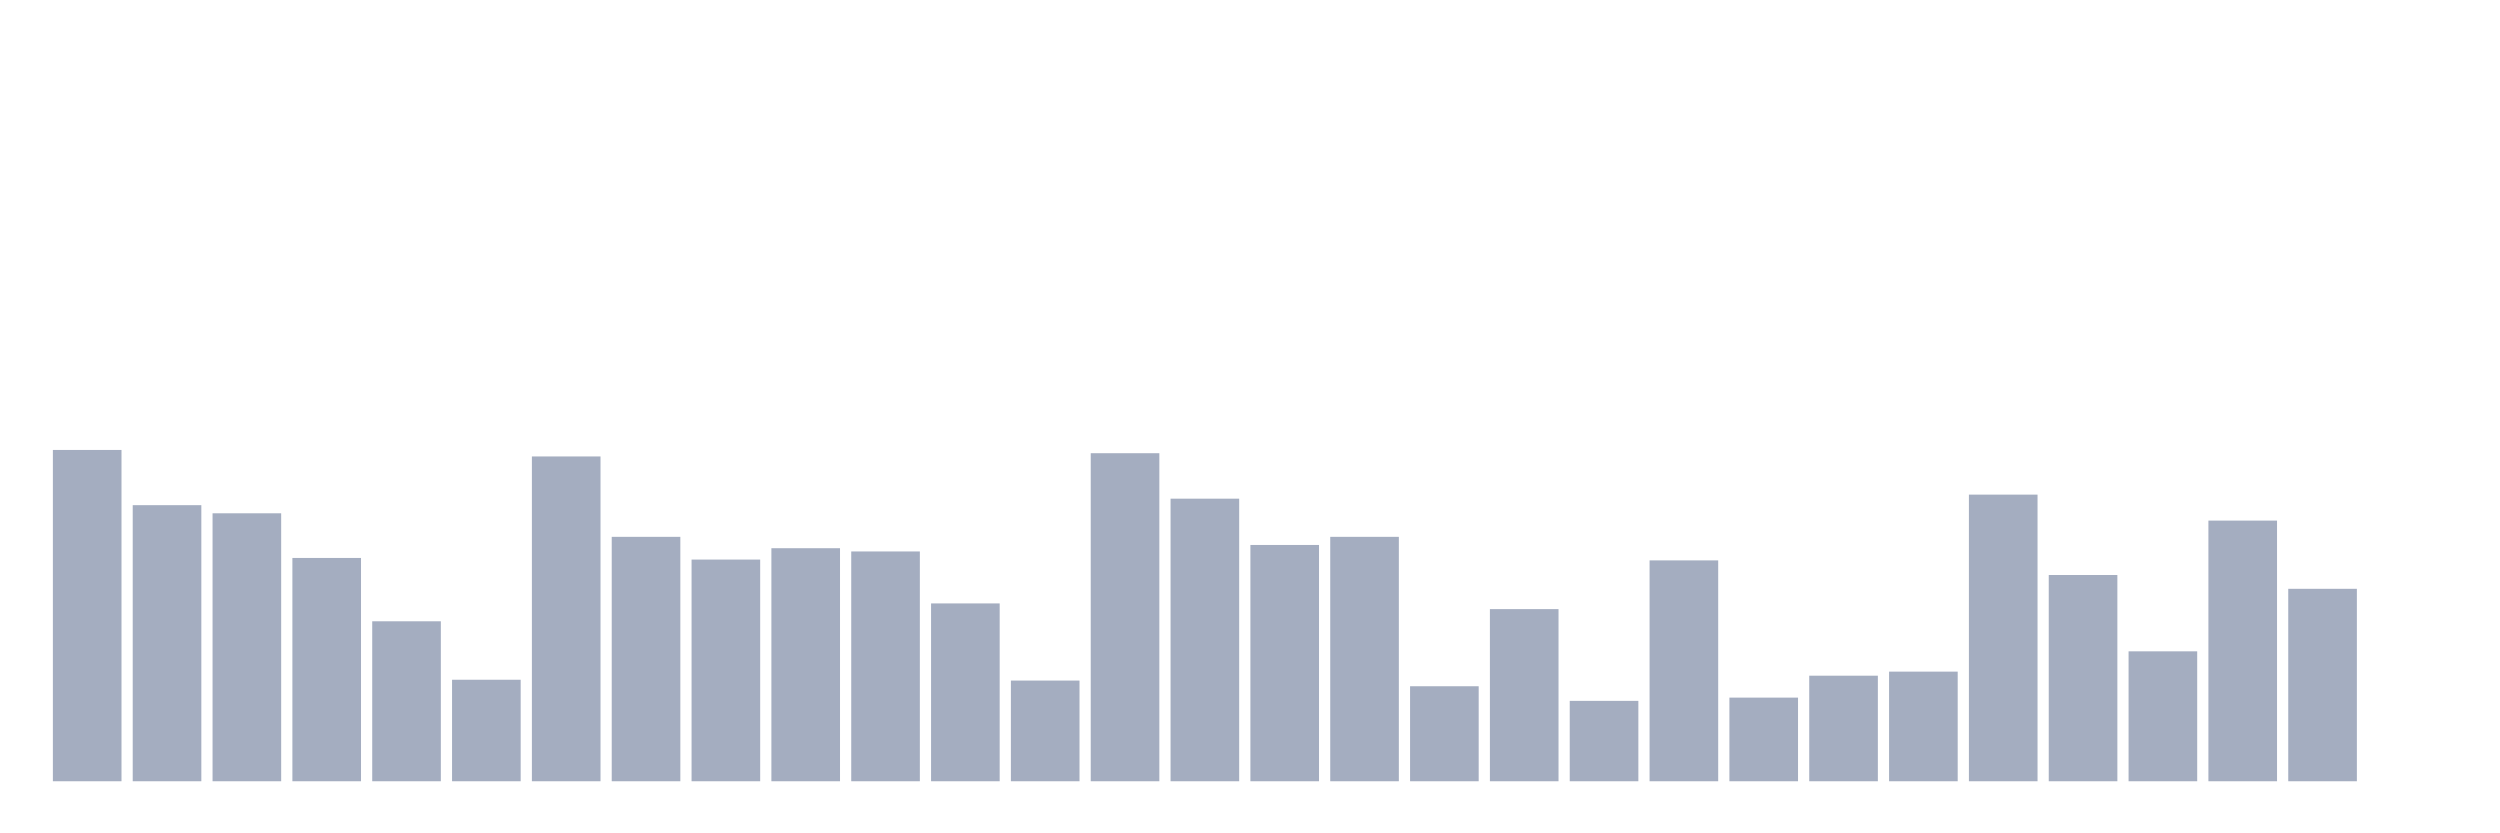 <svg xmlns="http://www.w3.org/2000/svg" viewBox="0 0 480 160"><g transform="translate(10,10)"><rect class="bar" x="0.153" width="13.175" y="76.392" height="63.608" fill="rgb(164,173,192)"></rect><rect class="bar" x="15.482" width="13.175" y="86.993" height="53.007" fill="rgb(164,173,192)"></rect><rect class="bar" x="30.81" width="13.175" y="88.552" height="51.448" fill="rgb(164,173,192)"></rect><rect class="bar" x="46.138" width="13.175" y="97.127" height="42.873" fill="rgb(164,173,192)"></rect><rect class="bar" x="61.466" width="13.175" y="109.287" height="30.713" fill="rgb(164,173,192)"></rect><rect class="bar" x="76.794" width="13.175" y="120.512" height="19.488" fill="rgb(164,173,192)"></rect><rect class="bar" x="92.123" width="13.175" y="77.639" height="62.361" fill="rgb(164,173,192)"></rect><rect class="bar" x="107.451" width="13.175" y="93.073" height="46.927" fill="rgb(164,173,192)"></rect><rect class="bar" x="122.779" width="13.175" y="97.439" height="42.561" fill="rgb(164,173,192)"></rect><rect class="bar" x="138.107" width="13.175" y="95.256" height="44.744" fill="rgb(164,173,192)"></rect><rect class="bar" x="153.436" width="13.175" y="95.88" height="44.12" fill="rgb(164,173,192)"></rect><rect class="bar" x="168.764" width="13.175" y="105.857" height="34.143" fill="rgb(164,173,192)"></rect><rect class="bar" x="184.092" width="13.175" y="120.668" height="19.332" fill="rgb(164,173,192)"></rect><rect class="bar" x="199.42" width="13.175" y="77.016" height="62.984" fill="rgb(164,173,192)"></rect><rect class="bar" x="214.748" width="13.175" y="85.746" height="54.254" fill="rgb(164,173,192)"></rect><rect class="bar" x="230.077" width="13.175" y="94.633" height="45.367" fill="rgb(164,173,192)"></rect><rect class="bar" x="245.405" width="13.175" y="93.073" height="46.927" fill="rgb(164,173,192)"></rect><rect class="bar" x="260.733" width="13.175" y="121.759" height="18.241" fill="rgb(164,173,192)"></rect><rect class="bar" x="276.061" width="13.175" y="106.949" height="33.051" fill="rgb(164,173,192)"></rect><rect class="bar" x="291.39" width="13.175" y="124.566" height="15.434" fill="rgb(164,173,192)"></rect><rect class="bar" x="306.718" width="13.175" y="97.595" height="42.405" fill="rgb(164,173,192)"></rect><rect class="bar" x="322.046" width="13.175" y="123.942" height="16.058" fill="rgb(164,173,192)"></rect><rect class="bar" x="337.374" width="13.175" y="119.733" height="20.267" fill="rgb(164,173,192)"></rect><rect class="bar" x="352.702" width="13.175" y="118.953" height="21.047" fill="rgb(164,173,192)"></rect><rect class="bar" x="368.031" width="13.175" y="84.967" height="55.033" fill="rgb(164,173,192)"></rect><rect class="bar" x="383.359" width="13.175" y="100.401" height="39.599" fill="rgb(164,173,192)"></rect><rect class="bar" x="398.687" width="13.175" y="115.056" height="24.944" fill="rgb(164,173,192)"></rect><rect class="bar" x="414.015" width="13.175" y="89.955" height="50.045" fill="rgb(164,173,192)"></rect><rect class="bar" x="429.344" width="13.175" y="103.051" height="36.949" fill="rgb(164,173,192)"></rect><rect class="bar" x="444.672" width="13.175" y="140" height="0" fill="rgb(164,173,192)"></rect></g></svg>